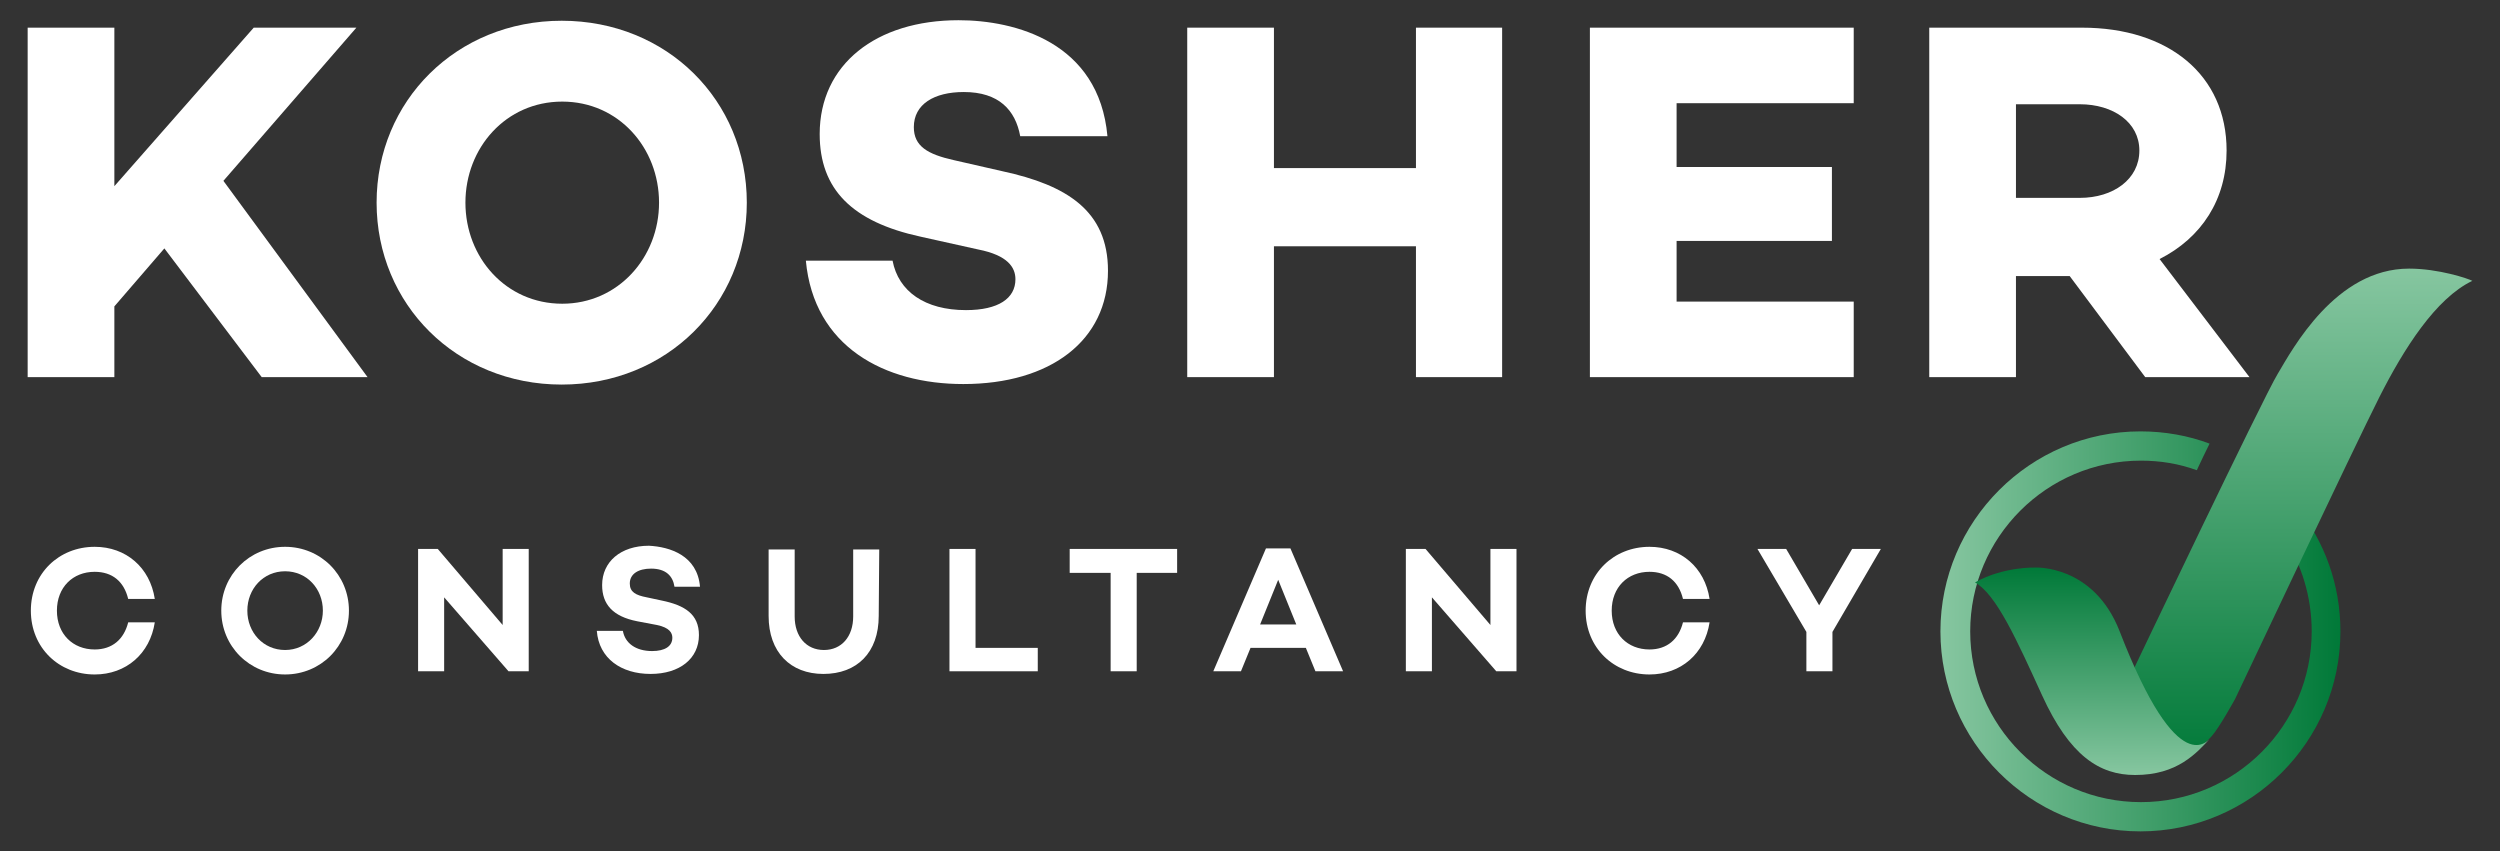<?xml version="1.0" encoding="utf-8"?>
<!-- Generator: Adobe Illustrator 24.0.0, SVG Export Plug-In . SVG Version: 6.00 Build 0)  -->
<svg version="1.1" id="Capa_1" xmlns="http://www.w3.org/2000/svg" xmlns:xlink="http://www.w3.org/1999/xlink" x="0px" y="0px"
	 viewBox="0 0 470 160" style="enable-background:new 0 0 470 160;" xml:space="preserve">
<rect x="0" y="0" width="470" height="160" fill="#333333" stroke="none"/>
<style type="text/css">
	.st0{fill:url(#SVGID_1_);}
	.st1{fill:url(#SVGID_2_);}
	.st2{fill:url(#SVGID_3_);}
	.st3{fill:#FFFFFF;}
</style>
<g>
	<g>
		
			<linearGradient id="SVGID_1_" gradientUnits="userSpaceOnUse" x1="364.958" y1="43.35" x2="440.158" y2="43.35" gradientTransform="matrix(1 0 0 -1 0 162)">
			<stop  offset="0" style="stop-color:#86C6A0"/>
			<stop  offset="1" style="stop-color:#007938"/>
		</linearGradient>
		<path class="st0" d="M429.4,101.1c3.3,5,5.2,11.1,5.2,17.6c0,17.7-14.4,32.1-32.1,32.1s-32.1-14.4-32.1-32.1s14.4-32.1,32.1-32.1
			c3.7,0,7.2,0.6,10.5,1.8c0.8-1.7,1.6-3.4,2.4-5c-4-1.5-8.4-2.3-13-2.3c-20.7,0-37.6,16.9-37.6,37.6s16.9,37.6,37.6,37.6
			s37.6-16.9,37.6-37.6c0-8.8-3-16.9-8.1-23.3C431.2,97.2,430.3,99.1,429.4,101.1z"/>
		
			<linearGradient id="SVGID_2_" gradientUnits="userSpaceOnUse" x1="432.75" y1="111.55" x2="432.75" y2="18.254" gradientTransform="matrix(1 0 0 -1 0 162)">
			<stop  offset="0" style="stop-color:#86C6A0"/>
			<stop  offset="1" style="stop-color:#007938"/>
		</linearGradient>
		<path class="st1" d="M400.7,126.7c0,0,24.9-52.2,27.5-56.4c2.8-4.7,10.9-19.8,24.7-19.8c5.6,0,11.2,1.9,11.9,2.3
			c-6.9,3.3-12.9,12.8-17.5,21.9s-27.1,56.7-27.1,56.7s-2.9,5.3-4.4,7s-6.2,5.3-6.2,5.3l-7.1-5.2L400.7,126.7z"/>
		
			<linearGradient id="SVGID_3_" gradientUnits="userSpaceOnUse" x1="393.55" y1="16.35" x2="393.55" y2="55.355" gradientTransform="matrix(1 0 0 -1 0 162)">
			<stop  offset="0" style="stop-color:#86C6A0"/>
			<stop  offset="1" style="stop-color:#007938"/>
		</linearGradient>
		<path class="st2" d="M401.4,145.7c-6.7,0-12.3-3.6-17.5-15c-4.7-10.3-8.6-19-12.6-21.2c5.3-3,11.3-2.8,11.3-2.8s11-0.6,15.9,12
			c11.1,28.7,16.7,20.4,17.3,19.8C412.9,141.7,409.3,145.7,401.4,145.7z"/>
	</g>
	<g>
		<g>
			<path class="st3" d="M21.5,57.6v13.3H5.2V5.2h16.3V35L47.7,5.2H67L42,34l27.1,36.9H49.2L30.9,46.7L21.5,57.6z"/>
			<path class="st3" d="M140.4,38.1c0,19.1-15,34.2-34.8,34.2S70.8,57.2,70.8,38.1s15-34.2,34.8-34.2
				C125.4,3.9,140.4,18.9,140.4,38.1z M123.9,38.1c0-10.3-7.6-19-18.2-19s-18.2,8.7-18.2,19s7.6,19,18.2,19
				C116.2,57.1,123.9,48.4,123.9,38.1z"/>
			<path class="st3" d="M208.2,25.6h-16.4c-0.9-4.9-4-8.3-10.6-8.3c-5.6,0-9.4,2.3-9.4,6.6c0,3.6,2.6,5.1,7.5,6.2l9.2,2.1
				c12,2.6,19.8,7.4,19.8,18.7c0,13.1-10.8,21.3-27.2,21.3c-14.8,0-28.1-7-29.6-23.2h16.3c1.1,5.8,6.1,9.3,13.8,9.3
				c6.1,0,9.3-2.2,9.3-5.8c0-2.2-1.4-4.5-7-5.6l-10.8-2.4c-12.9-2.8-19-8.9-19-19.3c0-13.1,10.6-21.4,26.1-21.4
				C190.8,3.8,206.6,7.9,208.2,25.6z"/>
			<path class="st3" d="M282.4,70.9h-16.2V46.3h-26.7v24.6h-16.3V5.2h16.3v26.4h26.7V5.2h16.2V70.9z"/>
			<path class="st3" d="M315.2,31.4h29.2v13.9h-29.2v11.4h33.3v14.2h-49.6V5.2h49.6v14.2h-33.3V31.4z"/>
			<path class="st3" d="M379,51.9v19h-16.3V5.2h28.7c16.3,0,27.2,8.9,27.2,23.1c0,9.2-4.7,16.4-12.6,20.4l16.9,22.2h-19.6l-14.2-19
				C389.1,51.9,379,51.9,379,51.9z M391,37.2c6.3,0,11.2-3.5,11.2-8.9c0-5.3-4.9-8.7-11.2-8.7h-12v17.6C379,37.2,391,37.2,391,37.2z
				"/>
		</g>
		<g>
			<g>
				<path class="st3" d="M24.1,117h5c-0.9,5.9-5.4,9.8-11.3,9.8c-6.7,0-12-5-12-12s5.3-12,12-12c5.9,0,10.4,3.9,11.3,9.8h-5
					c-0.8-3.3-3-5.1-6.3-5.1c-4.1,0-7.1,2.9-7.1,7.3s3,7.3,7.1,7.3C21.1,122.1,23.3,120.2,24.1,117z"/>
				<path class="st3" d="M65.6,114.8c0,6.7-5.3,12-12,12c-6.7,0-12-5.3-12-12s5.3-12,12-12S65.6,108.1,65.6,114.8z M60.7,114.8
					c0-4.1-3-7.4-7.1-7.4s-7.1,3.3-7.1,7.4s3,7.4,7.1,7.4S60.7,118.8,60.7,114.8z"/>
				<path class="st3" d="M99.4,126.2h-3.8l-12.1-13.9v13.9h-4.9v-23h3.7l12.2,14.3v-14.3h4.9C99.4,103.2,99.4,126.2,99.4,126.2z"/>
				<path class="st3" d="M131.6,110.3h-4.8c-0.3-2-1.6-3.4-4.4-3.4c-2.4,0-4,1-4,2.8c0,1.6,1.1,2.2,3.2,2.6l2.8,0.6
					c4.4,0.9,7,2.6,7,6.5c0,4.4-3.6,7.3-9.1,7.3s-9.7-2.9-10.1-8.1h4.9c0.4,2.3,2.4,3.8,5.5,3.8c2.4,0,3.8-0.9,3.8-2.5
					c0-0.9-0.5-1.9-2.9-2.4l-3.7-0.7c-4.6-0.9-6.6-3.2-6.6-6.8c0-4.4,3.5-7.4,8.8-7.4C125.9,102.8,131.1,104.4,131.6,110.3z"/>
				<path class="st3" d="M165.2,115.8c0,6.9-4.1,10.9-10.4,10.9c-6.2,0-10.3-4.1-10.3-10.9v-12.5h4.9v12.6c0,3.8,2.2,6.3,5.5,6.3
					s5.5-2.5,5.5-6.3v-12.6h4.9L165.2,115.8L165.2,115.8z"/>
				<path class="st3" d="M195.1,126.2h-16.6v-23h4.9v18.6h11.7L195.1,126.2L195.1,126.2z"/>
				<path class="st3" d="M213.7,107.7v18.5h-4.9v-18.5h-7.7v-4.5h20.2v4.5H213.7z"/>
				<path class="st3" d="M235.1,121.8l-1.8,4.4h-5.2l9.9-23.1h4.6l9.9,23.1h-5.2l-1.8-4.4H235.1z M240.3,109l-3.4,8.4h6.8L240.3,109
					z"/>
				<path class="st3" d="M285.1,126.2h-3.8l-12.1-13.9v13.9h-4.9v-23h3.7l12.2,14.3v-14.3h4.9L285.1,126.2L285.1,126.2z"/>
				<path class="st3" d="M316.4,117h5c-0.9,5.9-5.4,9.8-11.3,9.8c-6.7,0-12-5-12-12s5.3-12,12-12c5.9,0,10.4,3.9,11.3,9.8h-5
					c-0.8-3.3-3-5.1-6.3-5.1c-4.1,0-7.1,2.9-7.1,7.3s3,7.3,7.1,7.3C313.4,122.1,315.6,120.2,316.4,117z"/>
				<path class="st3" d="M344.5,118.8v7.4h-4.9v-7.4l-9.2-15.6h5.4l6.2,10.6l6.2-10.6h5.4L344.5,118.8z"/>
			</g>
		</g>
	</g>
</g>
</svg>
